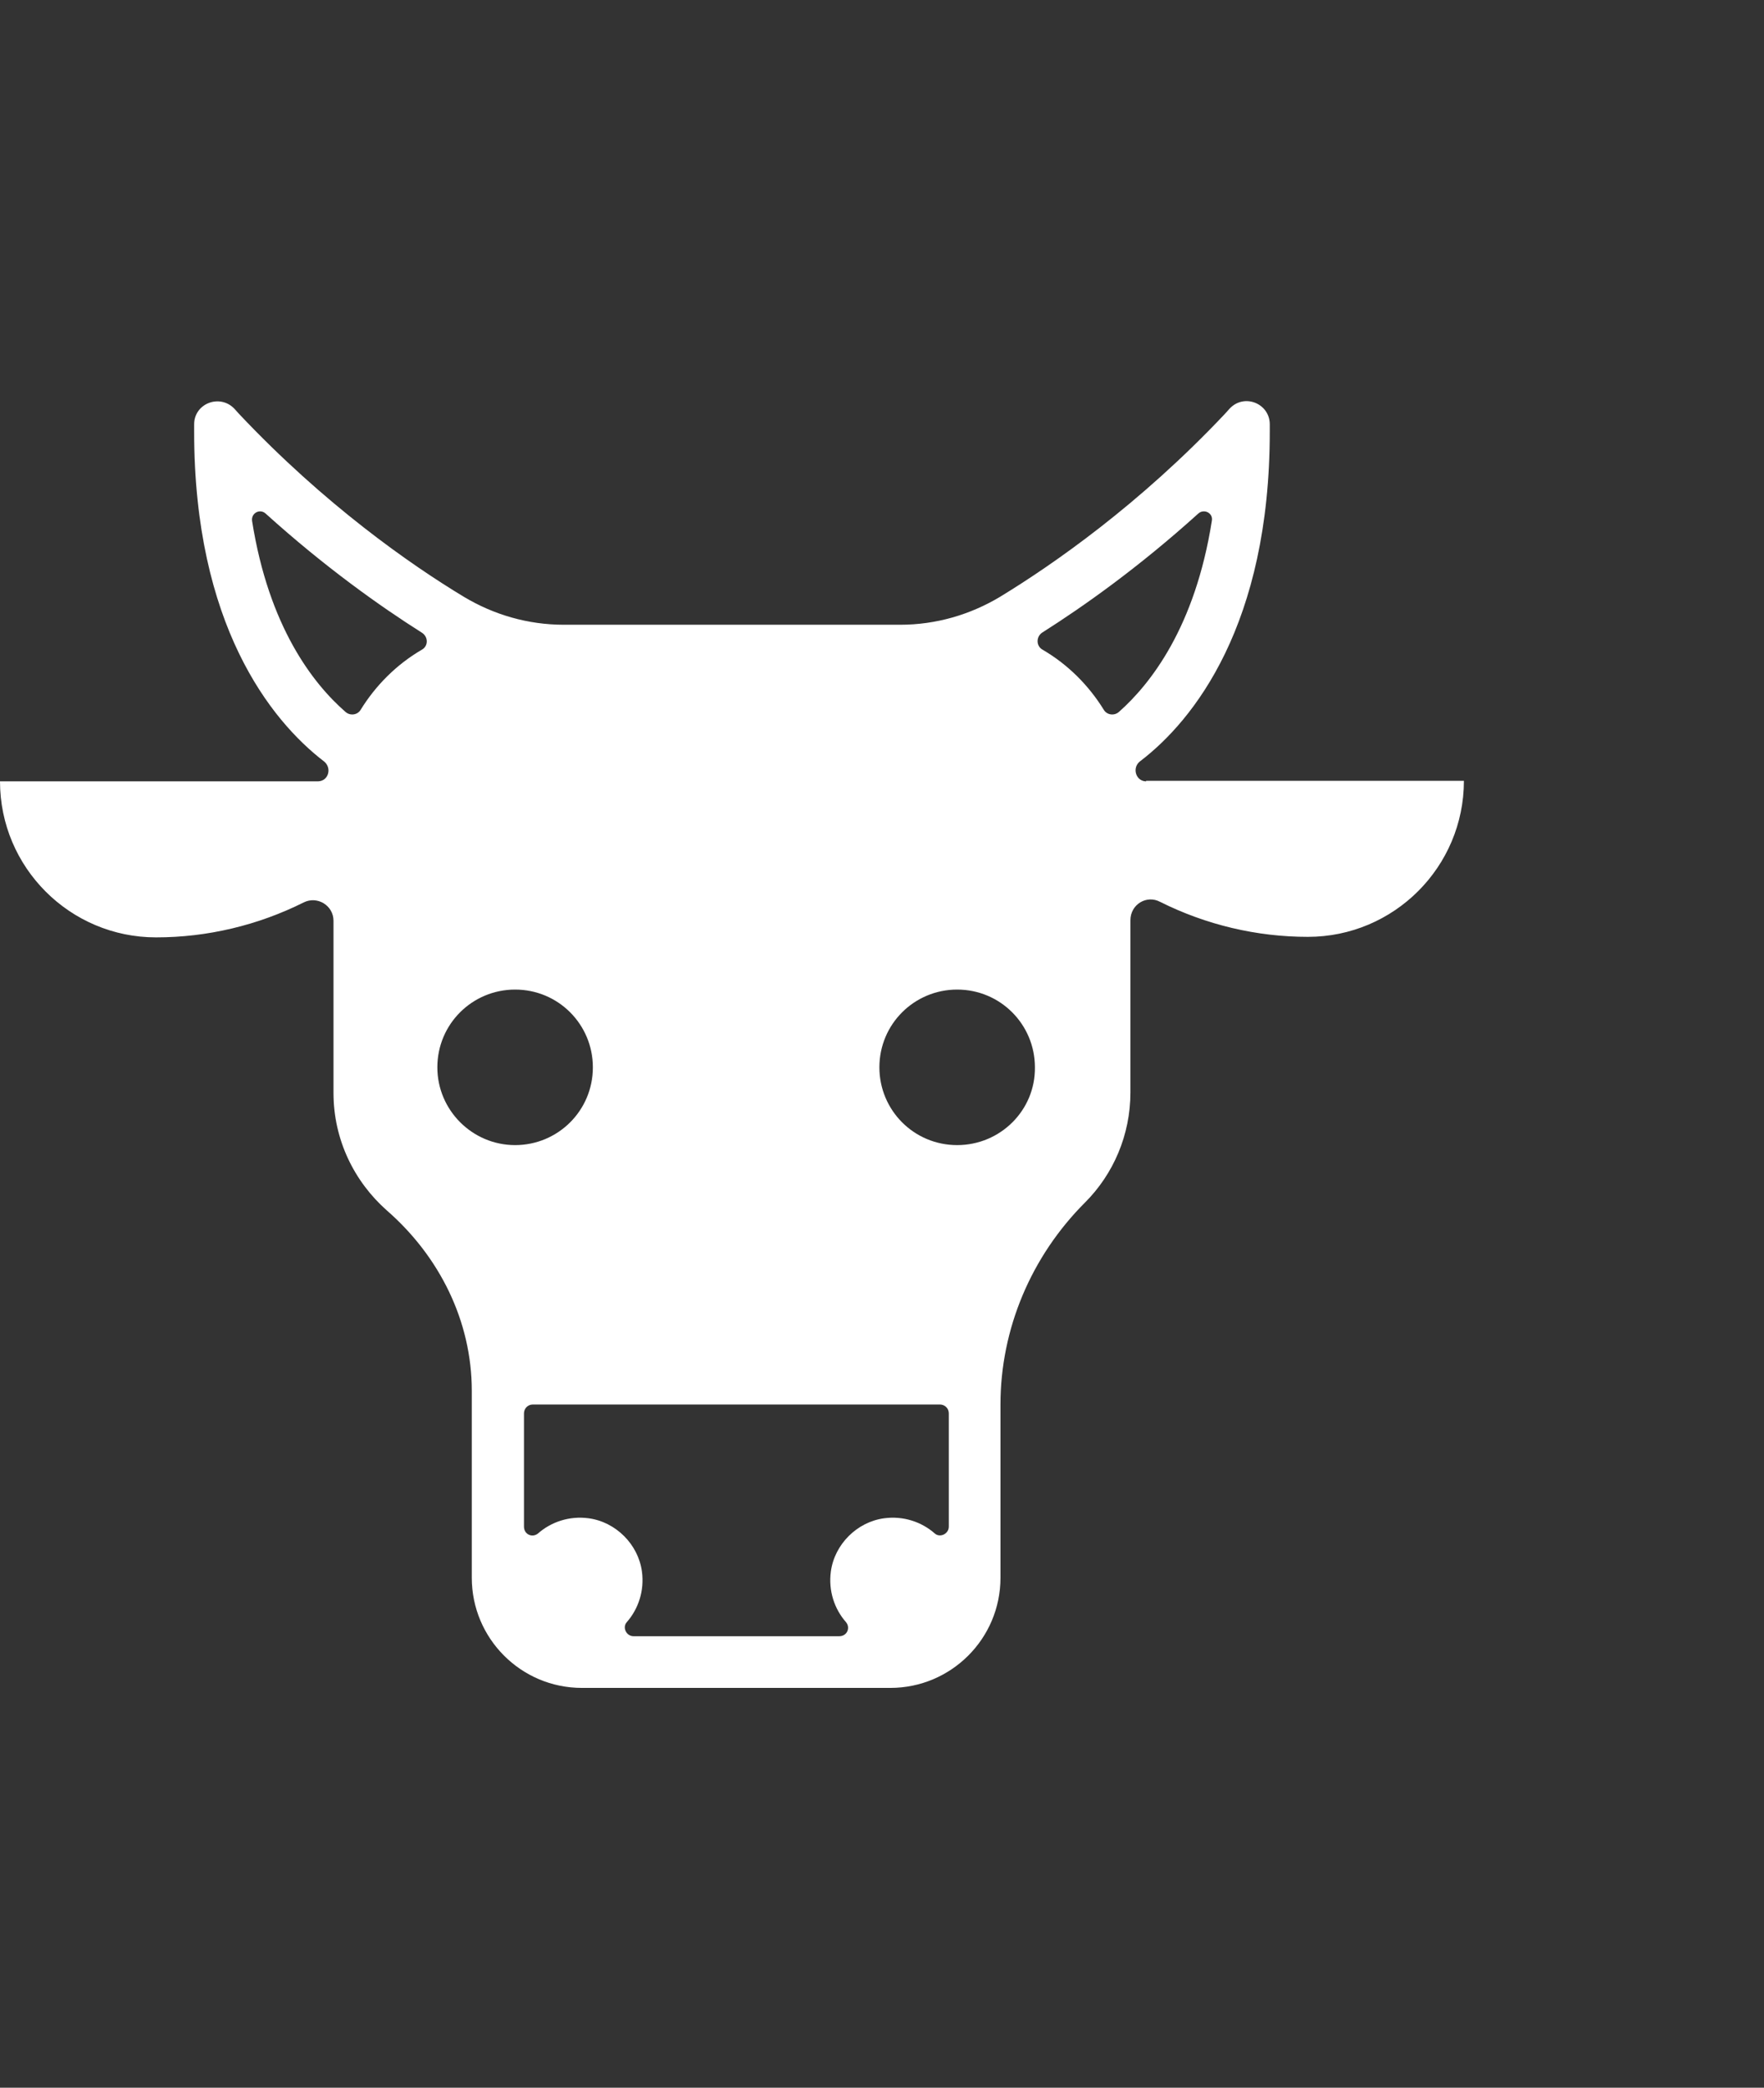 <?xml version="1.0" encoding="utf-8"?>
<!-- Generator: Adobe Illustrator 21.0.2, SVG Export Plug-In . SVG Version: 6.00 Build 0)  -->
<svg version="1.1" id="Layer_1" xmlns="http://www.w3.org/2000/svg" xmlns:xlink="http://www.w3.org/1999/xlink" x="0px" y="0px"
	 viewBox="0 0 338 400" style="enable-background:new 0 0 338 400;" xml:space="preserve">
<rect x="0" y="0" width="338" height="400" fill="#333333" stroke="none"/>
<style type="text/css">
	.st0{fill:#FFFFFF;}
</style>
<path class="st0" d="M219.6,149.7c0,0-0.1,0-0.1,0c-1.9-0.1-2.6-2.6-1.1-3.8c10.4-7.9,24.9-26.3,24.9-63.2v-1.4c0-4-4.9-6-7.7-3
	l-0.9,1c-16.4,17.4-33,28.9-43,35c-5.8,3.5-12.4,5.4-19.2,5.4l-64.5,0c-6.8,0-13.4-1.9-19.2-5.4c-10.1-6.1-26.6-17.6-43-35l-0.9-1
	c-2.8-2.9-7.7-1-7.7,3v1.4c0,36.9,14.6,55.3,24.9,63.2c1.5,1.2,0.9,3.7-1.1,3.8c0,0-0.1,0-0.1,0H0c0,16.5,13.4,29.9,29.9,29.9
	c9.8,0,19.5-2.3,28.3-6.7c2.6-1.3,5.7,0.6,5.7,3.5v18.1v14.9c0,9,4,17,10.2,22.5c10.1,8.8,16.3,21.2,16.3,34.6v2.6h0v33.2
	c0,11.6,9.4,21.1,21.1,21.1h59.1c11.6,0,21.1-9.4,21.1-21.1l0-33.2c0-14.5,5.9-28.4,16.2-38.7c5.4-5.4,8.7-12.9,8.7-21.1v-14.9
	v-18.1c0-3,3.1-4.9,5.7-3.5c8.8,4.4,18.5,6.7,28.3,6.7c16.5,0,29.9-13.4,29.9-29.9H219.6z M80.8,124.5c-4.8,2.8-8.8,6.8-11.7,11.5
	c-0.6,1-2,1.2-2.9,0.4C60,131,51.5,120.1,48.3,99.8c-0.2-1.5,1.5-2.4,2.6-1.4c11.4,10.3,22,17.8,29.9,22.8
	C82.1,122,82.1,123.8,80.8,124.5z M83.8,204.5c0-8.3,6.7-14.9,14.9-14.9c8.3,0,14.9,6.7,14.9,14.9c0,8.3-6.7,14.9-14.9,14.9
	C90.5,219.4,83.8,212.7,83.8,204.5z M181.8,292.5c0,1.4-1.7,2.2-2.7,1.3c-2.5-2.2-6-3.4-9.7-2.9c-5.2,0.7-9.5,5-10.2,10.2
	c-0.5,3.7,0.7,7.2,2.9,9.7c0.9,1.1,0.2,2.7-1.3,2.7h-39.4c-1.4,0-2.2-1.7-1.3-2.7c2.2-2.5,3.4-6,2.9-9.7c-0.7-5.2-5-9.5-10.2-10.2
	c-3.7-0.5-7.2,0.7-9.7,2.9c-1.1,0.9-2.7,0.2-2.7-1.3v-21.7c0-0.9,0.7-1.7,1.7-1.7h78c0.9,0,1.7,0.7,1.7,1.7V292.5z M183.4,219.4
	c-8.3,0-14.9-6.7-14.9-14.9c0-8.3,6.7-14.9,14.9-14.9c8.3,0,14.9,6.7,14.9,14.9C198.4,212.7,191.7,219.4,183.4,219.4z M214.4,136.4
	c-0.9,0.8-2.3,0.6-2.9-0.4c-2.9-4.7-6.9-8.7-11.7-11.5c-1.3-0.7-1.3-2.5-0.1-3.3c7.9-5,18.5-12.5,29.9-22.8c1.1-1,2.9-0.1,2.6,1.4
	C229,120.1,220.5,131,214.4,136.4z"/>
</svg>
